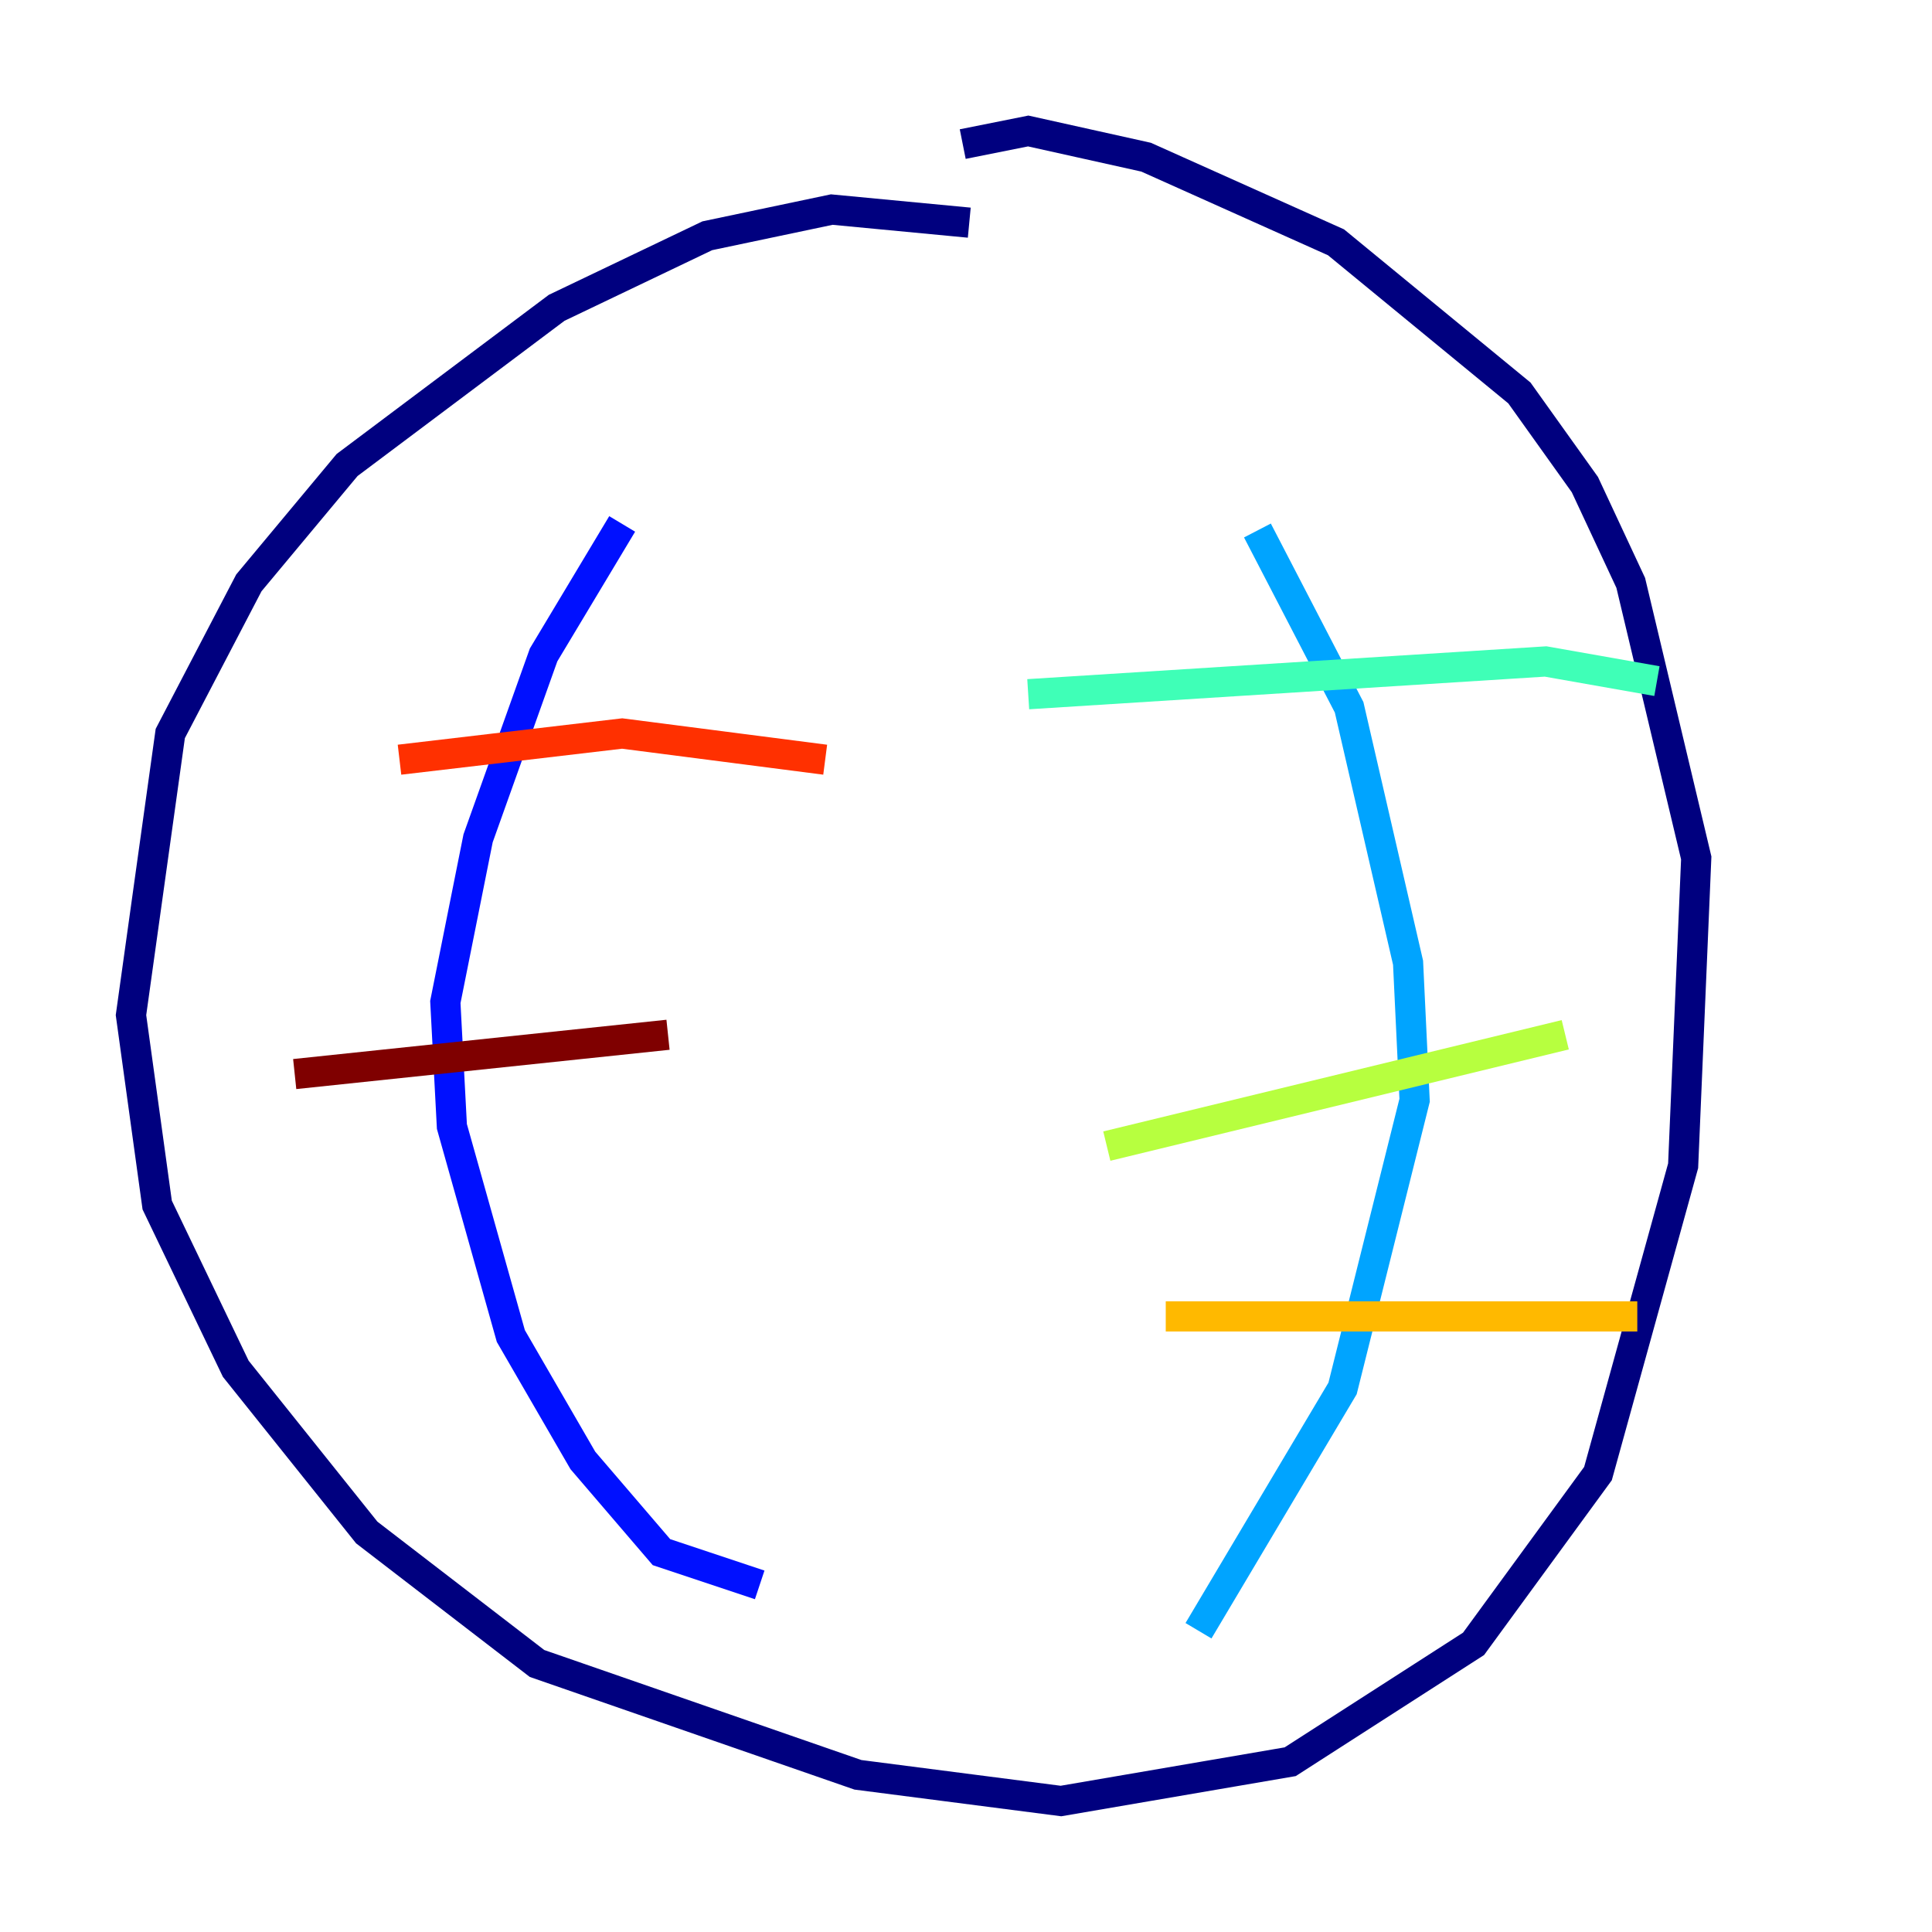 <?xml version="1.0" encoding="utf-8" ?>
<svg baseProfile="tiny" height="128" version="1.2" viewBox="0,0,128,128" width="128" xmlns="http://www.w3.org/2000/svg" xmlns:ev="http://www.w3.org/2001/xml-events" xmlns:xlink="http://www.w3.org/1999/xlink"><defs /><polyline fill="none" points="64.217,14.752 55.105,13.885 46.861,15.62 36.881,20.393 22.997,30.807 16.488,38.617 11.281,48.597 8.678,67.254 10.414,79.837 15.62,90.685 24.298,101.532 35.58,110.21 56.841,117.586 70.291,119.322 85.478,116.719 97.627,108.909 105.871,97.627 111.512,77.234 112.38,56.841 108.041,38.617 105.003,32.108 100.664,26.034 88.515,16.054 75.932,10.414 68.122,8.678 63.783,9.546" stroke="#00007f" stroke-width="2" /><polyline fill="none" points="41.22,34.712 36.014,43.39 31.675,55.539 29.505,66.386 29.939,74.63 33.844,88.515 38.617,96.759 43.824,102.834 50.332,105.003" stroke="#0010ff" stroke-width="2" /><polyline fill="none" points="83.308,35.146 89.383,46.861 93.288,63.783 93.722,72.895 88.949,91.986 79.403,108.041" stroke="#00a4ff" stroke-width="2" /><polyline fill="none" points="68.122,45.993 102.4,43.824 109.776,45.125" stroke="#3fffb7" stroke-width="2" /><polyline fill="none" points="73.329,75.932 103.702,68.556" stroke="#b7ff3f" stroke-width="2" /><polyline fill="none" points="77.234,87.214 108.475,87.214" stroke="#ffb900" stroke-width="2" /><polyline fill="none" points="26.468,50.332 41.22,48.597 54.671,50.332" stroke="#ff3000" stroke-width="2" /><polyline fill="none" points="19.525,71.159 44.258,68.556" stroke="#7f0000" stroke-width="2" /></svg>